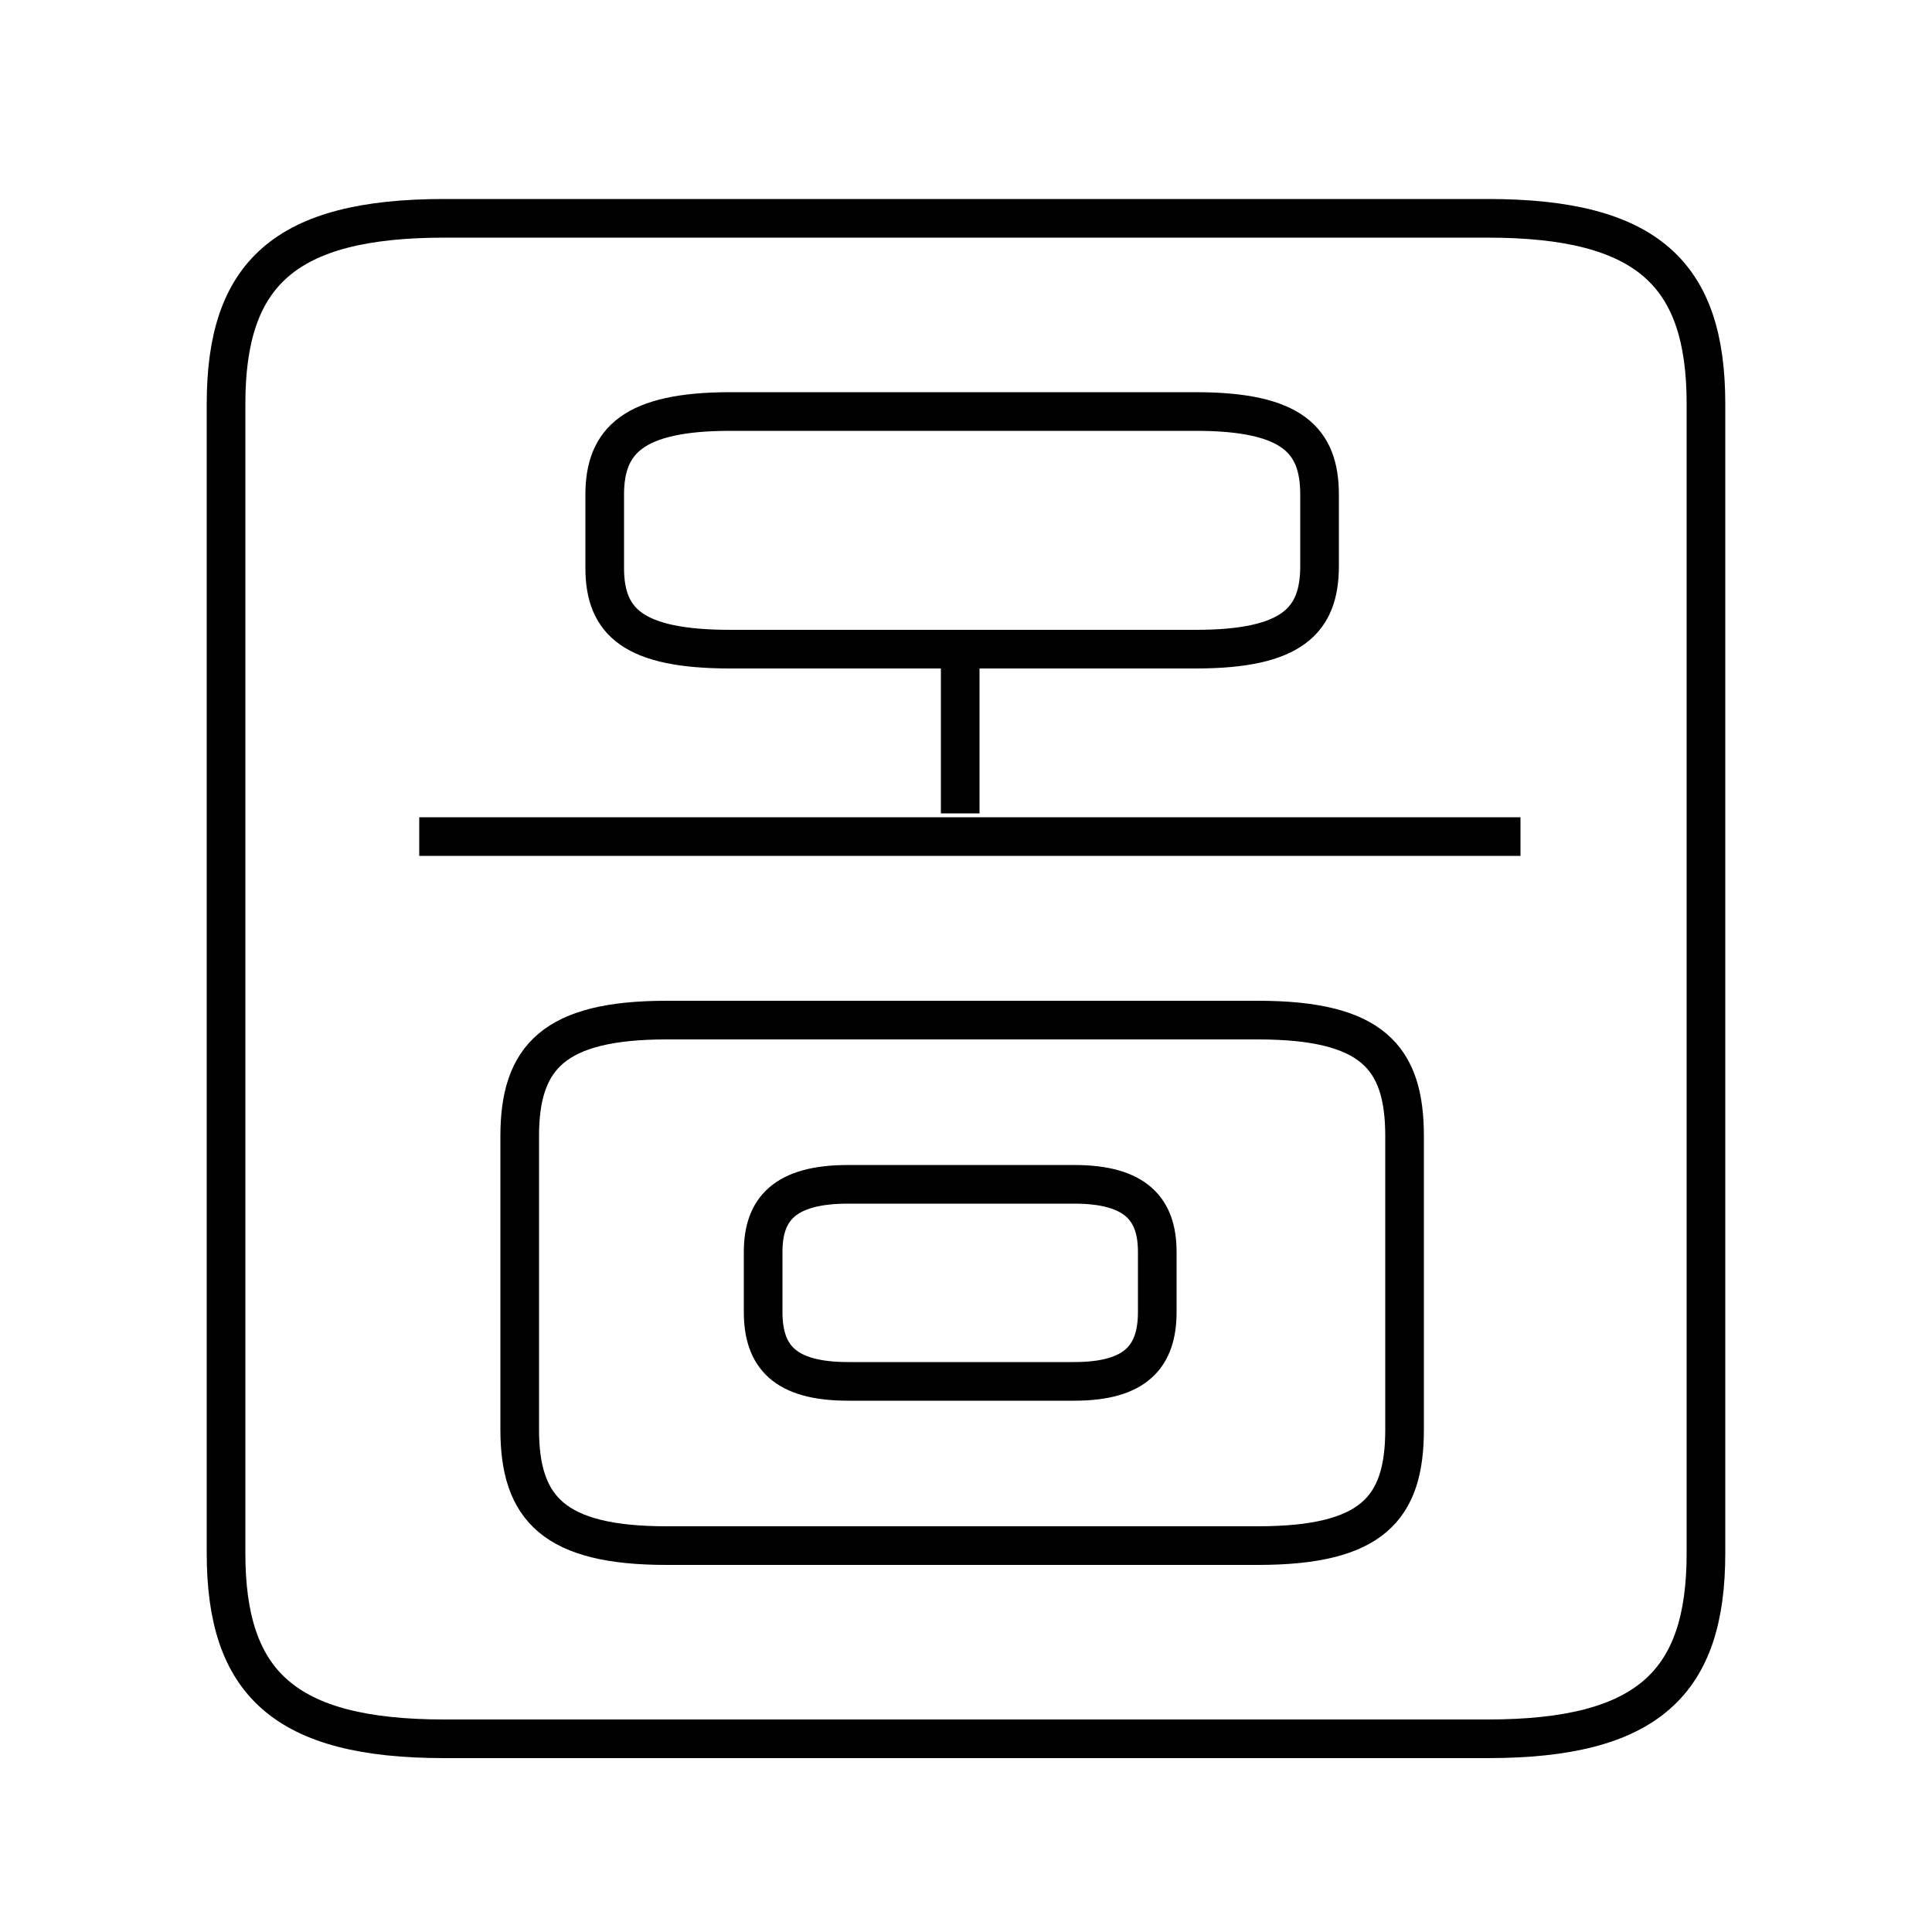 <?xml version='1.0' encoding='utf8'?>
<svg viewBox="0.0 -6.0 50.0 50.0" version="1.1" xmlns="http://www.w3.org/2000/svg">
<rect x="0.0" y="-6.0" width="50.0" height="50.0" fill="#808080" stroke="none"/>
<rect x="-1000" y="-1000" width="2000" height="2000" stroke="white" fill="white"/>
<g style="fill:white;stroke:#000000;  stroke-width:1">
<path d="M 11.5 1.0 L 38.5 1.0 C 42.65 1.0 44.15 -0.45 44.15 -3.8 L 44.15 -33.55 C 44.15 -36.9 42.65 -38.35 38.5 -38.35 L 11.5 -38.35 C 7.35 -38.35 5.85 -36.9 5.85 -33.55 L 5.85 -3.8 C 5.85 -0.45 7.35 1.0 11.5 1.0 Z M 17.25 -4.0 L 32.55 -4.0 C 35.5 -4.0 36.35 -4.95 36.35 -7.0 L 36.35 -14.6 C 36.35 -16.65 35.5 -17.6 32.55 -17.6 L 17.25 -17.6 C 14.35 -17.6 13.45 -16.65 13.45 -14.6 L 13.45 -7.0 C 13.45 -4.95 14.35 -4.0 17.25 -4.0 Z M 21.95 -8.25 L 27.8 -8.25 C 29.4 -8.25 29.95 -8.9 29.95 -10.05 L 29.95 -11.6 C 29.95 -12.7 29.4 -13.35 27.8 -13.35 L 21.95 -13.35 C 20.3 -13.35 19.75 -12.7 19.75 -11.6 L 19.75 -10.05 C 19.75 -8.9 20.3 -8.25 21.95 -8.25 Z M 39.35 -22.35 L 10.85 -22.35 M 30.95 -33.35 L 18.9 -33.35 C 16.4 -33.35 15.65 -32.6 15.65 -31.2 L 15.65 -29.3 C 15.65 -27.9 16.4 -27.2 18.9 -27.2 L 30.95 -27.2 C 33.45 -27.2 34.15 -27.95 34.15 -29.35 L 34.15 -31.2 C 34.15 -32.6 33.45 -33.35 30.95 -33.35 Z M 24.85 -22.95 L 24.85 -27.05" transform="translate(0.0 38.0)" />
</g>
</svg>